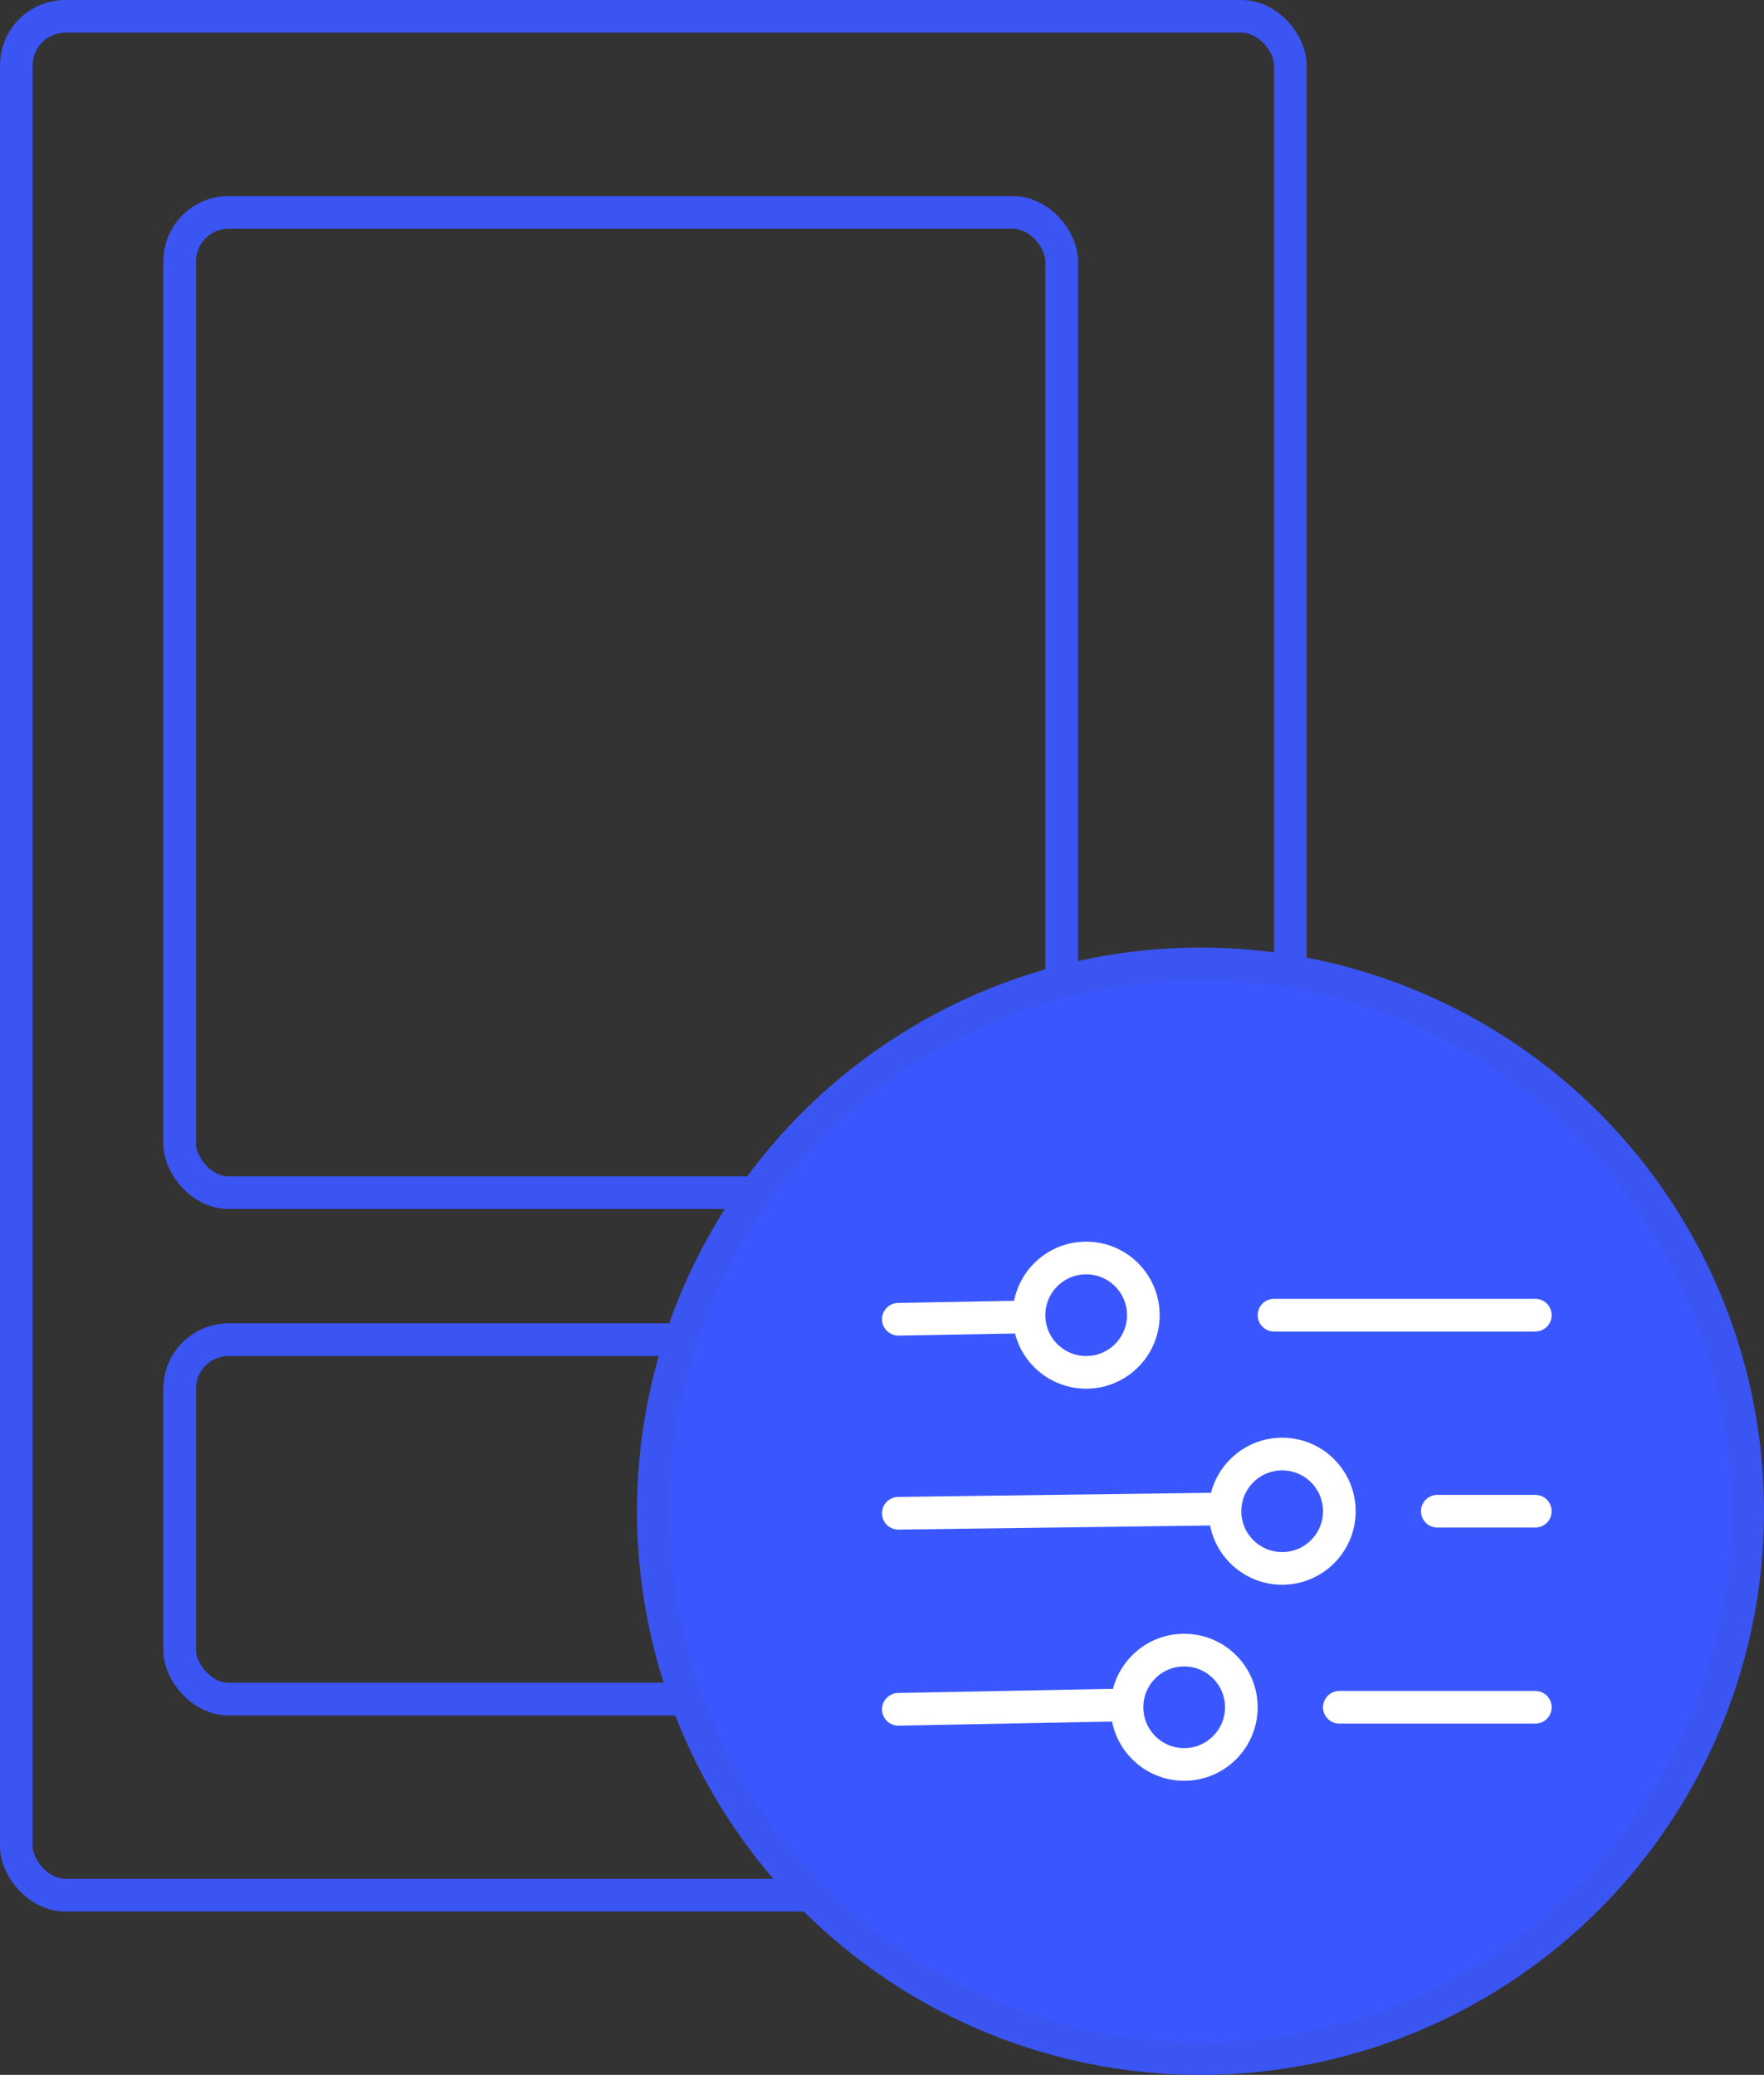 <?xml version="1.0" encoding="UTF-8"?>
<svg width="108px" height="127px" viewBox="0 0 108 127" version="1.1" xmlns="http://www.w3.org/2000/svg" xmlns:xlink="http://www.w3.org/1999/xlink">
    <rect x="0" y="0" width="108" height="127" fill="#333333" stroke="none"/>
    <title>Group 12</title>
    <g id="Page-1" stroke="none" stroke-width="1" fill="none" fill-rule="evenodd">
        <g id="Technologie" transform="translate(-283, -2615)" stroke-width="2">
            <g id="Group-7" transform="translate(284, 2616)">
                <rect id="Rectangle-Copy-8" stroke="#3B55F2" x="10" y="81" width="39" height="22" rx="3"></rect>
                <rect id="Rectangle-Copy-10" stroke="#FFFFFF" x="42" y="81" width="22" height="22" rx="3"></rect>
                <rect id="Rectangle-Copy-9" stroke="#3B55F2" x="10" y="12" width="54" height="60" rx="3"></rect>
                <rect id="Rectangle-Copy-8" stroke="#3B55F2" x="0" y="0" width="78" height="115" rx="3"></rect>
                <circle id="Oval" stroke="#3B55F2" fill="#3A57FF" cx="72.5" cy="91.5" r="33.5"></circle>
                <line x1="77" y1="79.5" x2="93" y2="79.5" id="Path-2" stroke="#FFFFFF" stroke-linecap="round"></line>
                <line x1="54" y1="79.75" x2="61" y2="79.625" id="Path-2-Copy" stroke="#FFFFFF" stroke-linecap="round"></line>
                <circle id="Oval" stroke="#FFFFFF" cx="65.5" cy="79.5" r="3.5"></circle>
                <circle id="Oval-Copy-4" stroke="#FFFFFF" cx="71.5" cy="103.5" r="3.5"></circle>
                <line x1="87" y1="91.5" x2="93" y2="91.5" id="Path-2-Copy-5" stroke="#FFFFFF" stroke-linecap="round"></line>
                <line x1="54" y1="91.625" x2="73" y2="91.375" id="Path-2-Copy-4" stroke="#FFFFFF" stroke-linecap="round"></line>
                <circle id="Oval-Copy-5" stroke="#FFFFFF" cx="77.5" cy="91.5" r="3.5"></circle>
                <line x1="81" y1="103.5" x2="93" y2="103.5" id="Path-2-Copy-3" stroke="#FFFFFF" stroke-linecap="round"></line>
                <line x1="54" y1="103.625" x2="67" y2="103.375" id="Path-2-Copy-2" stroke="#FFFFFF" stroke-linecap="round"></line>
            </g>
        </g>
    </g>
</svg>